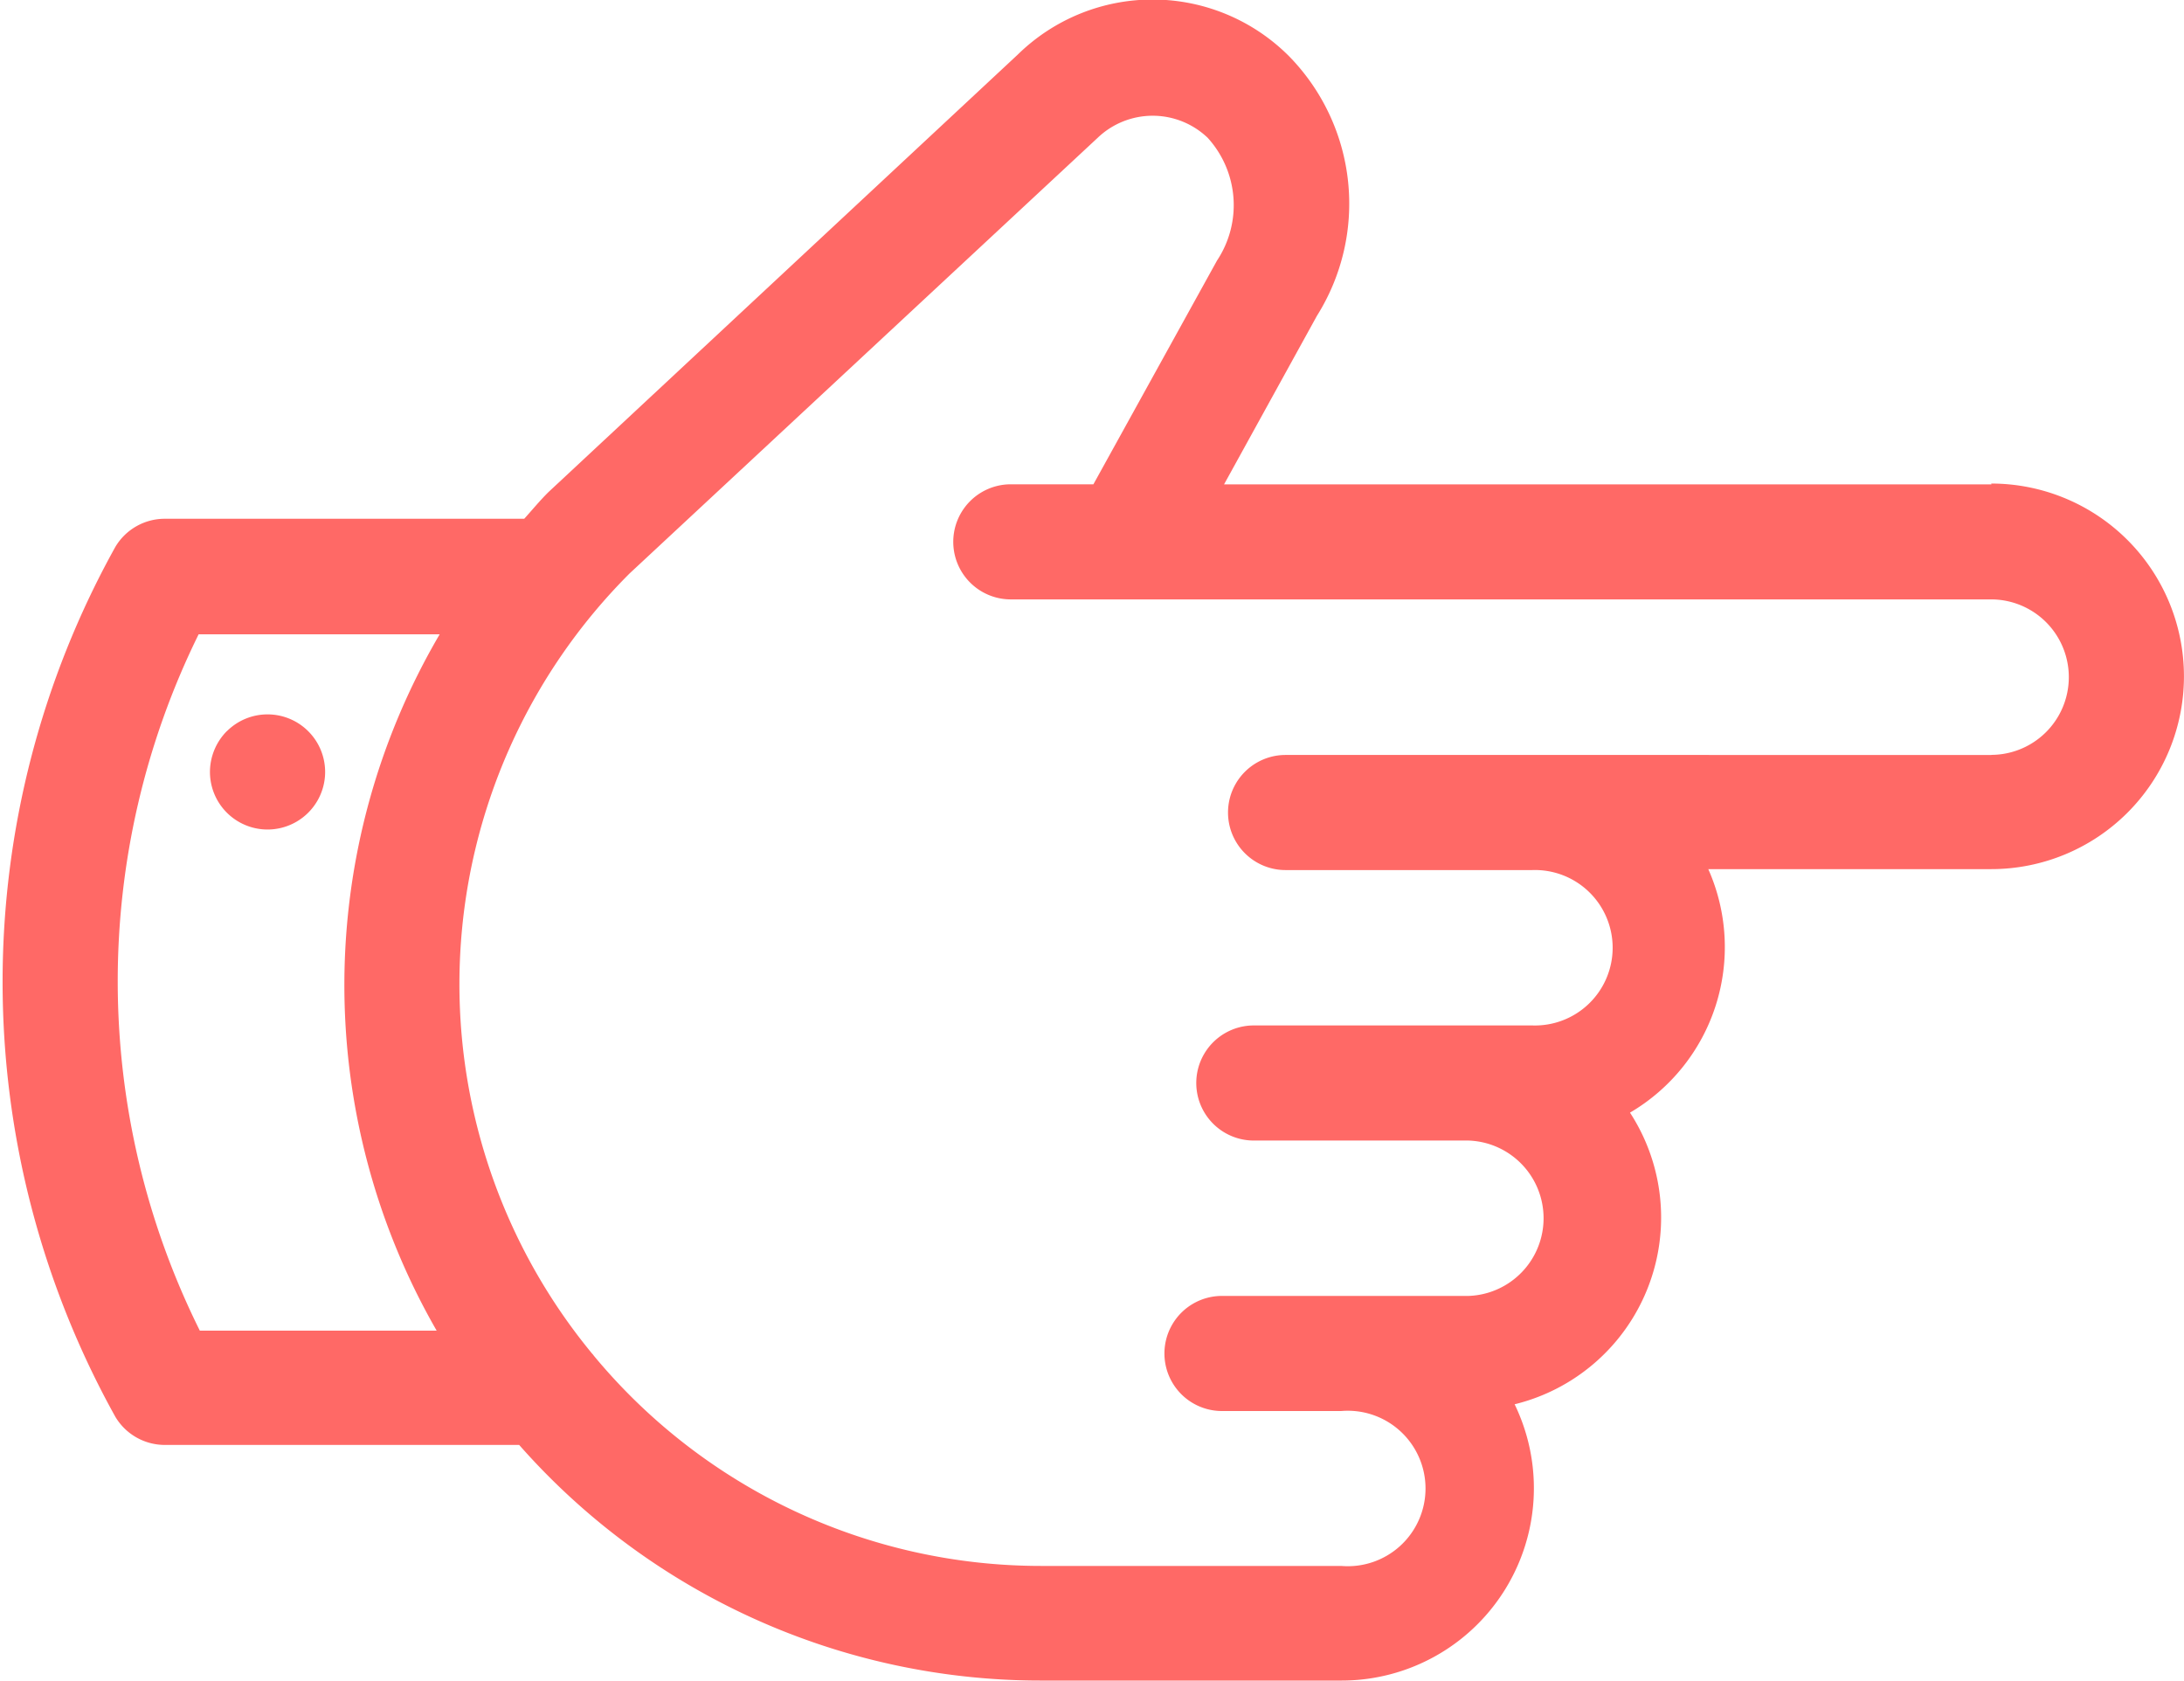 <svg xmlns="http://www.w3.org/2000/svg" width="23.322" height="17.952" viewBox="0 0 23.322 17.952"><defs><style>.a{fill:#ff6966;}</style></defs><path class="a" d="M18.1,31.387a.621.621,0,0,0-.18.435.615.615,0,0,0,1.23,0,.615.615,0,0,0-1.049-.435Zm18.844-2.635H28.749l.992-1.8a2.25,2.25,0,0,0-.3-2.774,2.057,2.057,0,0,0-2.895-.015l-5.011,4.671c-.092.091-.173.19-.259.285H17.439a.614.614,0,0,0-.529.3,9.558,9.558,0,0,0,0,9.289.615.615,0,0,0,.529.3h3.783a7.421,7.421,0,0,0,5.57,2.516H30a2.054,2.054,0,0,0,1.852-2.95,2.053,2.053,0,0,0,1.232-3.114,2.049,2.049,0,0,0,.836-2.6h3.021a2.058,2.058,0,0,0,0-4.117Zm-16.6,9.036H17.812a8.375,8.375,0,0,1-.013-7.435h2.574a7.4,7.4,0,0,0-.032,7.435Zm16.6-6.147H29.406a.614.614,0,1,0,0,1.229H32.04a.83.83,0,1,1,0,1.659H29.067a.614.614,0,1,0,0,1.229H31.36a.83.83,0,0,1,0,1.659H28.727a.614.614,0,1,0,0,1.229H30A.83.83,0,1,1,30,40.3H26.793a6.2,6.2,0,0,1-4.775-2.246c-.007-.012-.018-.021-.027-.033a6.2,6.2,0,0,1,.41-8.318L27.4,25.051a.85.85,0,0,1,1.174,0,1.069,1.069,0,0,1,.1,1.311l-1.32,2.389h-.882a.614.614,0,1,0,0,1.229H36.94a.83.83,0,1,1,0,1.66Z" transform="translate(-15.678 -23.58)"/></svg>